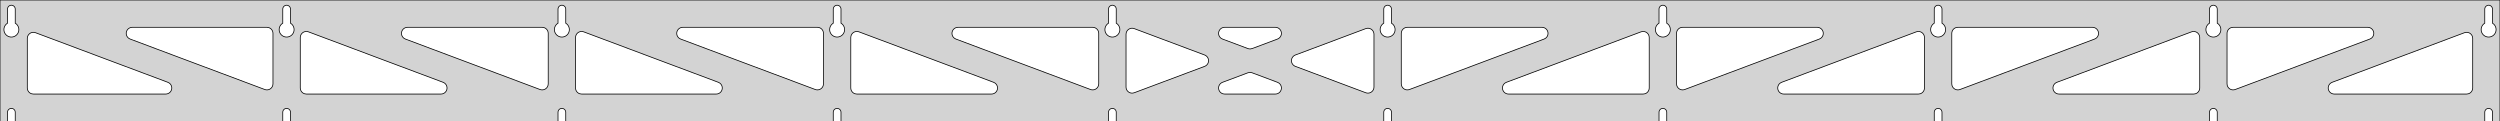<?xml version="1.0" standalone="no"?>
<!DOCTYPE svg PUBLIC "-//W3C//DTD SVG 1.1//EN" "http://www.w3.org/Graphics/SVG/1.1/DTD/svg11.dtd">
<svg width="1648mm" height="80mm" viewBox="0 -80 1648 80" xmlns="http://www.w3.org/2000/svg" version="1.1">
<title>OpenSCAD Model</title>
<path d="
M 1648,-80 L 0,-80 L 0,-0 L 4.95,-0 L 4.95,-6 L 5.006,-6.53
 L 5.17,-7.037 L 5.437,-7.499 L 5.794,-7.895 L 6.225,-8.208 L 6.712,-8.425 L 7.233,-8.536
 L 7.767,-8.536 L 8.288,-8.425 L 8.775,-8.208 L 9.206,-7.895 L 9.563,-7.499 L 9.83,-7.037
 L 9.994,-6.53 L 10.05,-6 L 10.05,-0 L 186.394,-0 L 186.394,-6 L 186.45,-6.53
 L 186.615,-7.037 L 186.881,-7.499 L 187.238,-7.895 L 187.669,-8.208 L 188.156,-8.425 L 188.678,-8.536
 L 189.211,-8.536 L 189.732,-8.425 L 190.219,-8.208 L 190.651,-7.895 L 191.007,-7.499 L 191.274,-7.037
 L 191.439,-6.53 L 191.494,-6 L 191.494,-0 L 367.839,-0 L 367.839,-6 L 367.895,-6.53
 L 368.059,-7.037 L 368.326,-7.499 L 368.683,-7.895 L 369.114,-8.208 L 369.601,-8.425 L 370.122,-8.536
 L 370.655,-8.536 L 371.177,-8.425 L 371.664,-8.208 L 372.095,-7.895 L 372.452,-7.499 L 372.718,-7.037
 L 372.883,-6.53 L 372.939,-6 L 372.939,-0 L 549.283,-0 L 549.283,-6 L 549.339,-6.53
 L 549.504,-7.037 L 549.77,-7.499 L 550.127,-7.895 L 550.558,-8.208 L 551.045,-8.425 L 551.567,-8.536
 L 552.1,-8.536 L 552.621,-8.425 L 553.108,-8.208 L 553.54,-7.895 L 553.896,-7.499 L 554.163,-7.037
 L 554.328,-6.53 L 554.383,-6 L 554.383,-0 L 730.728,-0 L 730.728,-6 L 730.783,-6.53
 L 730.948,-7.037 L 731.215,-7.499 L 731.571,-7.895 L 732.003,-8.208 L 732.49,-8.425 L 733.011,-8.536
 L 733.544,-8.536 L 734.066,-8.425 L 734.553,-8.208 L 734.984,-7.895 L 735.341,-7.499 L 735.607,-7.037
 L 735.772,-6.53 L 735.828,-6 L 735.828,-0 L 912.172,-0 L 912.172,-6 L 912.228,-6.53
 L 912.393,-7.037 L 912.659,-7.499 L 913.016,-7.895 L 913.447,-8.208 L 913.934,-8.425 L 914.456,-8.536
 L 914.989,-8.536 L 915.51,-8.425 L 915.997,-8.208 L 916.428,-7.895 L 916.785,-7.499 L 917.052,-7.037
 L 917.216,-6.53 L 917.272,-6 L 917.272,-0 L 1093.62,-0 L 1093.62,-6 L 1093.67,-6.53
 L 1093.84,-7.037 L 1094.1,-7.499 L 1094.46,-7.895 L 1094.89,-8.208 L 1095.38,-8.425 L 1095.9,-8.536
 L 1096.43,-8.536 L 1096.95,-8.425 L 1097.44,-8.208 L 1097.87,-7.895 L 1098.23,-7.499 L 1098.5,-7.037
 L 1098.66,-6.53 L 1098.72,-6 L 1098.72,-0 L 1275.06,-0 L 1275.06,-6 L 1275.12,-6.53
 L 1275.28,-7.037 L 1275.55,-7.499 L 1275.9,-7.895 L 1276.34,-8.208 L 1276.82,-8.425 L 1277.34,-8.536
 L 1277.88,-8.536 L 1278.4,-8.425 L 1278.89,-8.208 L 1279.32,-7.895 L 1279.67,-7.499 L 1279.94,-7.037
 L 1280.11,-6.53 L 1280.16,-6 L 1280.16,-0 L 1456.51,-0 L 1456.51,-6 L 1456.56,-6.53
 L 1456.73,-7.037 L 1456.99,-7.499 L 1457.35,-7.895 L 1457.78,-8.208 L 1458.27,-8.425 L 1458.79,-8.536
 L 1459.32,-8.536 L 1459.84,-8.425 L 1460.33,-8.208 L 1460.76,-7.895 L 1461.12,-7.499 L 1461.39,-7.037
 L 1461.55,-6.53 L 1461.61,-6 L 1461.61,-0 L 1637.95,-0 L 1637.95,-6 L 1638.01,-6.53
 L 1638.17,-7.037 L 1638.44,-7.499 L 1638.79,-7.895 L 1639.22,-8.208 L 1639.71,-8.425 L 1640.23,-8.536
 L 1640.77,-8.536 L 1641.29,-8.425 L 1641.77,-8.208 L 1642.21,-7.895 L 1642.56,-7.499 L 1642.83,-7.037
 L 1642.99,-6.53 L 1643.05,-6 L 1643.05,-0 L 1648,-0 z
M 6.986,-55.607 L 6.477,-55.688 L 5.98,-55.821 L 5.499,-56.005 L 5.04,-56.239 L 4.608,-56.52
 L 4.208,-56.844 L 3.844,-57.208 L 3.52,-57.608 L 3.239,-58.04 L 3.005,-58.499 L 2.821,-58.98
 L 2.688,-59.477 L 2.607,-59.986 L 2.58,-60.5 L 2.607,-61.014 L 2.688,-61.523 L 2.821,-62.02
 L 3.005,-62.501 L 3.239,-62.96 L 3.52,-63.392 L 3.844,-63.792 L 4.208,-64.156 L 4.608,-64.48
 L 4.95,-64.702 L 4.95,-74 L 5.006,-74.53 L 5.17,-75.037 L 5.437,-75.499 L 5.794,-75.895
 L 6.225,-76.208 L 6.712,-76.425 L 7.233,-76.536 L 7.767,-76.536 L 8.288,-76.425 L 8.775,-76.208
 L 9.206,-75.895 L 9.563,-75.499 L 9.83,-75.037 L 9.994,-74.53 L 10.05,-74 L 10.05,-64.702
 L 10.392,-64.48 L 10.792,-64.156 L 11.156,-63.792 L 11.48,-63.392 L 11.761,-62.96 L 11.995,-62.501
 L 12.179,-62.02 L 12.312,-61.523 L 12.393,-61.014 L 12.42,-60.5 L 12.393,-59.986 L 12.312,-59.477
 L 12.179,-58.98 L 11.995,-58.499 L 11.761,-58.04 L 11.48,-57.608 L 11.156,-57.208 L 10.792,-56.844
 L 10.392,-56.52 L 9.96,-56.239 L 9.501,-56.005 L 9.02,-55.821 L 8.523,-55.688 L 8.014,-55.607
 L 7.5,-55.58 z
M 1095.65,-55.607 L 1095.14,-55.688 L 1094.65,-55.821 L 1094.17,-56.005 L 1093.71,-56.239 L 1093.27,-56.52
 L 1092.87,-56.844 L 1092.51,-57.208 L 1092.19,-57.608 L 1091.91,-58.04 L 1091.67,-58.499 L 1091.49,-58.98
 L 1091.35,-59.477 L 1091.27,-59.986 L 1091.25,-60.5 L 1091.27,-61.014 L 1091.35,-61.523 L 1091.49,-62.02
 L 1091.67,-62.501 L 1091.91,-62.96 L 1092.19,-63.392 L 1092.51,-63.792 L 1092.87,-64.156 L 1093.27,-64.48
 L 1093.62,-64.702 L 1093.62,-74 L 1093.67,-74.53 L 1093.84,-75.037 L 1094.1,-75.499 L 1094.46,-75.895
 L 1094.89,-76.208 L 1095.38,-76.425 L 1095.9,-76.536 L 1096.43,-76.536 L 1096.95,-76.425 L 1097.44,-76.208
 L 1097.87,-75.895 L 1098.23,-75.499 L 1098.5,-75.037 L 1098.66,-74.53 L 1098.72,-74 L 1098.72,-64.702
 L 1099.06,-64.48 L 1099.46,-64.156 L 1099.82,-63.792 L 1100.15,-63.392 L 1100.43,-62.96 L 1100.66,-62.501
 L 1100.85,-62.02 L 1100.98,-61.523 L 1101.06,-61.014 L 1101.09,-60.5 L 1101.06,-59.986 L 1100.98,-59.477
 L 1100.85,-58.98 L 1100.66,-58.499 L 1100.43,-58.04 L 1100.15,-57.608 L 1099.82,-57.208 L 1099.46,-56.844
 L 1099.06,-56.52 L 1098.63,-56.239 L 1098.17,-56.005 L 1097.69,-55.821 L 1097.19,-55.688 L 1096.68,-55.607
 L 1096.17,-55.58 z
M 1277.1,-55.607 L 1276.59,-55.688 L 1276.09,-55.821 L 1275.61,-56.005 L 1275.15,-56.239 L 1274.72,-56.52
 L 1274.32,-56.844 L 1273.95,-57.208 L 1273.63,-57.608 L 1273.35,-58.04 L 1273.12,-58.499 L 1272.93,-58.98
 L 1272.8,-59.477 L 1272.72,-59.986 L 1272.69,-60.5 L 1272.72,-61.014 L 1272.8,-61.523 L 1272.93,-62.02
 L 1273.12,-62.501 L 1273.35,-62.96 L 1273.63,-63.392 L 1273.95,-63.792 L 1274.32,-64.156 L 1274.72,-64.48
 L 1275.06,-64.702 L 1275.06,-74 L 1275.12,-74.53 L 1275.28,-75.037 L 1275.55,-75.499 L 1275.9,-75.895
 L 1276.34,-76.208 L 1276.82,-76.425 L 1277.34,-76.536 L 1277.88,-76.536 L 1278.4,-76.425 L 1278.89,-76.208
 L 1279.32,-75.895 L 1279.67,-75.499 L 1279.94,-75.037 L 1280.11,-74.53 L 1280.16,-74 L 1280.16,-64.702
 L 1280.5,-64.48 L 1280.9,-64.156 L 1281.27,-63.792 L 1281.59,-63.392 L 1281.87,-62.96 L 1282.11,-62.501
 L 1282.29,-62.02 L 1282.42,-61.523 L 1282.5,-61.014 L 1282.53,-60.5 L 1282.5,-59.986 L 1282.42,-59.477
 L 1282.29,-58.98 L 1282.11,-58.499 L 1281.87,-58.04 L 1281.59,-57.608 L 1281.27,-57.208 L 1280.9,-56.844
 L 1280.5,-56.52 L 1280.07,-56.239 L 1279.61,-56.005 L 1279.13,-55.821 L 1278.63,-55.688 L 1278.13,-55.607
 L 1277.61,-55.58 z
M 914.208,-55.607 L 913.699,-55.688 L 913.202,-55.821 L 912.721,-56.005 L 912.262,-56.239 L 911.83,-56.52
 L 911.43,-56.844 L 911.066,-57.208 L 910.742,-57.608 L 910.461,-58.04 L 910.228,-58.499 L 910.043,-58.98
 L 909.91,-59.477 L 909.829,-59.986 L 909.802,-60.5 L 909.829,-61.014 L 909.91,-61.523 L 910.043,-62.02
 L 910.228,-62.501 L 910.461,-62.96 L 910.742,-63.392 L 911.066,-63.792 L 911.43,-64.156 L 911.83,-64.48
 L 912.172,-64.702 L 912.172,-74 L 912.228,-74.53 L 912.393,-75.037 L 912.659,-75.499 L 913.016,-75.895
 L 913.447,-76.208 L 913.934,-76.425 L 914.456,-76.536 L 914.989,-76.536 L 915.51,-76.425 L 915.997,-76.208
 L 916.428,-75.895 L 916.785,-75.499 L 917.052,-75.037 L 917.216,-74.53 L 917.272,-74 L 917.272,-64.702
 L 917.614,-64.48 L 918.014,-64.156 L 918.378,-63.792 L 918.703,-63.392 L 918.983,-62.96 L 919.217,-62.501
 L 919.401,-62.02 L 919.535,-61.523 L 919.615,-61.014 L 919.642,-60.5 L 919.615,-59.986 L 919.535,-59.477
 L 919.401,-58.98 L 919.217,-58.499 L 918.983,-58.04 L 918.703,-57.608 L 918.378,-57.208 L 918.014,-56.844
 L 917.614,-56.52 L 917.182,-56.239 L 916.723,-56.005 L 916.243,-55.821 L 915.745,-55.688 L 915.236,-55.607
 L 914.722,-55.58 z
M 732.764,-55.607 L 732.255,-55.688 L 731.757,-55.821 L 731.277,-56.005 L 730.818,-56.239 L 730.386,-56.52
 L 729.986,-56.844 L 729.622,-57.208 L 729.297,-57.608 L 729.017,-58.04 L 728.783,-58.499 L 728.599,-58.98
 L 728.465,-59.477 L 728.385,-59.986 L 728.358,-60.5 L 728.385,-61.014 L 728.465,-61.523 L 728.599,-62.02
 L 728.783,-62.501 L 729.017,-62.96 L 729.297,-63.392 L 729.622,-63.792 L 729.986,-64.156 L 730.386,-64.48
 L 730.728,-64.702 L 730.728,-74 L 730.784,-74.53 L 730.948,-75.037 L 731.215,-75.499 L 731.572,-75.895
 L 732.003,-76.208 L 732.49,-76.425 L 733.011,-76.536 L 733.544,-76.536 L 734.066,-76.425 L 734.553,-76.208
 L 734.984,-75.895 L 735.341,-75.499 L 735.607,-75.037 L 735.772,-74.53 L 735.828,-74 L 735.828,-64.702
 L 736.17,-64.48 L 736.57,-64.156 L 736.934,-63.792 L 737.258,-63.392 L 737.539,-62.96 L 737.772,-62.501
 L 737.957,-62.02 L 738.09,-61.523 L 738.171,-61.014 L 738.198,-60.5 L 738.171,-59.986 L 738.09,-59.477
 L 737.957,-58.98 L 737.772,-58.499 L 737.539,-58.04 L 737.258,-57.608 L 736.934,-57.208 L 736.57,-56.844
 L 736.17,-56.52 L 735.738,-56.239 L 735.279,-56.005 L 734.798,-55.821 L 734.301,-55.688 L 733.792,-55.607
 L 733.278,-55.58 z
M 1458.54,-55.607 L 1458.03,-55.688 L 1457.54,-55.821 L 1457.05,-56.005 L 1456.6,-56.239 L 1456.16,-56.52
 L 1455.76,-56.844 L 1455.4,-57.208 L 1455.08,-57.608 L 1454.79,-58.04 L 1454.56,-58.499 L 1454.38,-58.98
 L 1454.24,-59.477 L 1454.16,-59.986 L 1454.14,-60.5 L 1454.16,-61.014 L 1454.24,-61.523 L 1454.38,-62.02
 L 1454.56,-62.501 L 1454.79,-62.96 L 1455.08,-63.392 L 1455.4,-63.792 L 1455.76,-64.156 L 1456.16,-64.48
 L 1456.51,-64.702 L 1456.51,-74 L 1456.56,-74.53 L 1456.73,-75.037 L 1456.99,-75.499 L 1457.35,-75.895
 L 1457.78,-76.208 L 1458.27,-76.425 L 1458.79,-76.536 L 1459.32,-76.536 L 1459.84,-76.425 L 1460.33,-76.208
 L 1460.76,-75.895 L 1461.12,-75.499 L 1461.39,-75.037 L 1461.55,-74.53 L 1461.61,-74 L 1461.61,-64.702
 L 1461.95,-64.48 L 1462.35,-64.156 L 1462.71,-63.792 L 1463.04,-63.392 L 1463.32,-62.96 L 1463.55,-62.501
 L 1463.73,-62.02 L 1463.87,-61.523 L 1463.95,-61.014 L 1463.98,-60.5 L 1463.95,-59.986 L 1463.87,-59.477
 L 1463.73,-58.98 L 1463.55,-58.499 L 1463.32,-58.04 L 1463.04,-57.608 L 1462.71,-57.208 L 1462.35,-56.844
 L 1461.95,-56.52 L 1461.52,-56.239 L 1461.06,-56.005 L 1460.58,-55.821 L 1460.08,-55.688 L 1459.57,-55.607
 L 1459.06,-55.58 z
M 551.319,-55.607 L 550.81,-55.688 L 550.313,-55.821 L 549.832,-56.005 L 549.373,-56.239 L 548.941,-56.52
 L 548.541,-56.844 L 548.177,-57.208 L 547.853,-57.608 L 547.572,-58.04 L 547.339,-58.499 L 547.154,-58.98
 L 547.021,-59.477 L 546.94,-59.986 L 546.913,-60.5 L 546.94,-61.014 L 547.021,-61.523 L 547.154,-62.02
 L 547.339,-62.501 L 547.572,-62.96 L 547.853,-63.392 L 548.177,-63.792 L 548.541,-64.156 L 548.941,-64.48
 L 549.283,-64.702 L 549.283,-74 L 549.339,-74.53 L 549.504,-75.037 L 549.77,-75.499 L 550.127,-75.895
 L 550.558,-76.208 L 551.045,-76.425 L 551.567,-76.536 L 552.1,-76.536 L 552.621,-76.425 L 553.108,-76.208
 L 553.54,-75.895 L 553.896,-75.499 L 554.163,-75.037 L 554.328,-74.53 L 554.383,-74 L 554.383,-64.702
 L 554.725,-64.48 L 555.125,-64.156 L 555.49,-63.792 L 555.814,-63.392 L 556.094,-62.96 L 556.328,-62.501
 L 556.513,-62.02 L 556.646,-61.523 L 556.726,-61.014 L 556.753,-60.5 L 556.726,-59.986 L 556.646,-59.477
 L 556.513,-58.98 L 556.328,-58.499 L 556.094,-58.04 L 555.814,-57.608 L 555.49,-57.208 L 555.125,-56.844
 L 554.725,-56.52 L 554.293,-56.239 L 553.834,-56.005 L 553.354,-55.821 L 552.856,-55.688 L 552.348,-55.607
 L 551.833,-55.58 z
M 369.875,-55.607 L 369.366,-55.688 L 368.869,-55.821 L 368.388,-56.005 L 367.929,-56.239 L 367.497,-56.52
 L 367.097,-56.844 L 366.733,-57.208 L 366.409,-57.608 L 366.128,-58.04 L 365.894,-58.499 L 365.71,-58.98
 L 365.576,-59.477 L 365.496,-59.986 L 365.469,-60.5 L 365.496,-61.014 L 365.576,-61.523 L 365.71,-62.02
 L 365.894,-62.501 L 366.128,-62.96 L 366.409,-63.392 L 366.733,-63.792 L 367.097,-64.156 L 367.497,-64.48
 L 367.839,-64.702 L 367.839,-74 L 367.895,-74.53 L 368.059,-75.037 L 368.326,-75.499 L 368.683,-75.895
 L 369.114,-76.208 L 369.601,-76.425 L 370.122,-76.536 L 370.655,-76.536 L 371.177,-76.425 L 371.664,-76.208
 L 372.095,-75.895 L 372.452,-75.499 L 372.718,-75.037 L 372.883,-74.53 L 372.939,-74 L 372.939,-64.702
 L 373.281,-64.48 L 373.681,-64.156 L 374.045,-63.792 L 374.369,-63.392 L 374.65,-62.96 L 374.884,-62.501
 L 375.068,-62.02 L 375.201,-61.523 L 375.282,-61.014 L 375.309,-60.5 L 375.282,-59.986 L 375.201,-59.477
 L 375.068,-58.98 L 374.884,-58.499 L 374.65,-58.04 L 374.369,-57.608 L 374.045,-57.208 L 373.681,-56.844
 L 373.281,-56.52 L 372.849,-56.239 L 372.39,-56.005 L 371.909,-55.821 L 371.412,-55.688 L 370.903,-55.607
 L 370.389,-55.58 z
M 1639.99,-55.607 L 1639.48,-55.688 L 1638.98,-55.821 L 1638.5,-56.005 L 1638.04,-56.239 L 1637.61,-56.52
 L 1637.21,-56.844 L 1636.84,-57.208 L 1636.52,-57.608 L 1636.24,-58.04 L 1636.01,-58.499 L 1635.82,-58.98
 L 1635.69,-59.477 L 1635.61,-59.986 L 1635.58,-60.5 L 1635.61,-61.014 L 1635.69,-61.523 L 1635.82,-62.02
 L 1636.01,-62.501 L 1636.24,-62.96 L 1636.52,-63.392 L 1636.84,-63.792 L 1637.21,-64.156 L 1637.61,-64.48
 L 1637.95,-64.702 L 1637.95,-74 L 1638.01,-74.53 L 1638.17,-75.037 L 1638.44,-75.499 L 1638.79,-75.895
 L 1639.23,-76.208 L 1639.71,-76.425 L 1640.23,-76.536 L 1640.77,-76.536 L 1641.29,-76.425 L 1641.77,-76.208
 L 1642.21,-75.895 L 1642.56,-75.499 L 1642.83,-75.037 L 1642.99,-74.53 L 1643.05,-74 L 1643.05,-64.702
 L 1643.39,-64.48 L 1643.79,-64.156 L 1644.16,-63.792 L 1644.48,-63.392 L 1644.76,-62.96 L 1644.99,-62.501
 L 1645.18,-62.02 L 1645.31,-61.523 L 1645.39,-61.014 L 1645.42,-60.5 L 1645.39,-59.986 L 1645.31,-59.477
 L 1645.18,-58.98 L 1644.99,-58.499 L 1644.76,-58.04 L 1644.48,-57.608 L 1644.16,-57.208 L 1643.79,-56.844
 L 1643.39,-56.52 L 1642.96,-56.239 L 1642.5,-56.005 L 1642.02,-55.821 L 1641.52,-55.688 L 1641.01,-55.607
 L 1640.5,-55.58 z
M 188.43,-55.607 L 187.922,-55.688 L 187.424,-55.821 L 186.943,-56.005 L 186.484,-56.239 L 186.053,-56.52
 L 185.652,-56.844 L 185.288,-57.208 L 184.964,-57.608 L 184.684,-58.04 L 184.45,-58.499 L 184.265,-58.98
 L 184.132,-59.477 L 184.051,-59.986 L 184.024,-60.5 L 184.051,-61.014 L 184.132,-61.523 L 184.265,-62.02
 L 184.45,-62.501 L 184.684,-62.96 L 184.964,-63.392 L 185.288,-63.792 L 185.652,-64.156 L 186.053,-64.48
 L 186.394,-64.702 L 186.394,-74 L 186.45,-74.53 L 186.615,-75.037 L 186.881,-75.499 L 187.238,-75.895
 L 187.669,-76.208 L 188.156,-76.425 L 188.678,-76.536 L 189.211,-76.536 L 189.732,-76.425 L 190.219,-76.208
 L 190.651,-75.895 L 191.007,-75.499 L 191.274,-75.037 L 191.439,-74.53 L 191.494,-74 L 191.494,-64.702
 L 191.836,-64.48 L 192.237,-64.156 L 192.601,-63.792 L 192.925,-63.392 L 193.205,-62.96 L 193.439,-62.501
 L 193.624,-62.02 L 193.757,-61.523 L 193.837,-61.014 L 193.864,-60.5 L 193.837,-59.986 L 193.757,-59.477
 L 193.624,-58.98 L 193.439,-58.499 L 193.205,-58.04 L 192.925,-57.608 L 192.601,-57.208 L 192.237,-56.844
 L 191.836,-56.52 L 191.404,-56.239 L 190.946,-56.005 L 190.465,-55.821 L 189.967,-55.688 L 189.459,-55.607
 L 188.944,-55.58 z
M 1108.1,-20.886 L 1107.32,-21.192 L 1106.62,-21.653 L 1106.04,-22.249 L 1105.59,-22.954 L 1105.29,-23.737
 L 1105.17,-24.741 L 1105.17,-58 L 1105.25,-58.832 L 1105.51,-59.627 L 1105.93,-60.351 L 1106.49,-60.973
 L 1107.17,-61.464 L 1107.93,-61.804 L 1109.17,-62 L 1197.91,-62 L 1198.74,-61.913 L 1199.54,-61.654
 L 1200.26,-61.236 L 1200.88,-60.676 L 1201.38,-60 L 1201.72,-59.236 L 1201.89,-58.418 L 1201.89,-57.582
 L 1201.72,-56.764 L 1201.38,-56 L 1200.88,-55.324 L 1200.26,-54.764 L 1199.31,-54.254 L 1110.57,-20.996
 L 1109.76,-20.786 L 1108.93,-20.749 z
M 926.656,-20.886 L 925.878,-21.192 L 925.18,-21.653 L 924.594,-22.249 L 924.144,-22.954 L 923.85,-23.737
 L 923.722,-24.741 L 923.722,-58 L 923.81,-58.832 L 924.068,-59.627 L 924.486,-60.351 L 925.046,-60.973
 L 925.722,-61.464 L 926.486,-61.804 L 927.722,-62 L 1016.47,-62 L 1017.3,-61.913 L 1018.09,-61.654
 L 1018.82,-61.236 L 1019.44,-60.676 L 1019.93,-60 L 1020.27,-59.236 L 1020.44,-58.418 L 1020.44,-57.582
 L 1020.27,-56.764 L 1019.93,-56 L 1019.44,-55.324 L 1018.82,-54.764 L 1017.87,-54.254 L 929.126,-20.996
 L 928.317,-20.786 L 927.481,-20.749 z
M 823.406,-47.78 L 822.596,-47.99 L 805.881,-54.254 L 804.933,-54.764 L 804.312,-55.324 L 803.82,-56
 L 803.48,-56.764 L 803.306,-57.582 L 803.306,-58.418 L 803.48,-59.236 L 803.82,-60 L 804.312,-60.676
 L 804.933,-61.236 L 805.658,-61.654 L 806.453,-61.913 L 807.284,-62 L 840.715,-62 L 841.781,-61.855
 L 842.56,-61.55 L 843.257,-61.089 L 843.844,-60.492 L 844.294,-59.788 L 844.587,-59.005 L 844.712,-58.178
 L 844.661,-57.343 L 844.438,-56.537 L 844.053,-55.795 L 843.521,-55.149 L 842.867,-54.628 L 842.119,-54.254
 L 825.404,-47.99 L 824.241,-47.743 z
M 719.683,-20.786 L 718.874,-20.996 L 630.13,-54.254 L 629.182,-54.764 L 628.561,-55.324 L 628.069,-56
 L 627.729,-56.764 L 627.555,-57.582 L 627.555,-58.418 L 627.729,-59.236 L 628.069,-60 L 628.561,-60.676
 L 629.182,-61.236 L 629.907,-61.654 L 630.702,-61.913 L 631.533,-62 L 720.278,-62 L 721.514,-61.804
 L 722.278,-61.464 L 722.954,-60.973 L 723.514,-60.351 L 723.932,-59.627 L 724.19,-58.832 L 724.278,-58
 L 724.278,-24.741 L 724.15,-23.737 L 723.856,-22.954 L 723.406,-22.249 L 722.82,-21.653 L 722.122,-21.192
 L 721.344,-20.886 L 720.519,-20.749 z
M 538.239,-20.786 L 537.43,-20.996 L 448.685,-54.254 L 447.738,-54.764 L 447.116,-55.324 L 446.625,-56
 L 446.285,-56.764 L 446.111,-57.582 L 446.111,-58.418 L 446.285,-59.236 L 446.625,-60 L 447.116,-60.676
 L 447.738,-61.236 L 448.462,-61.654 L 449.257,-61.913 L 450.089,-62 L 538.833,-62 L 540.069,-61.804
 L 540.833,-61.464 L 541.51,-60.973 L 542.069,-60.351 L 542.488,-59.627 L 542.746,-58.832 L 542.833,-58
 L 542.833,-24.741 L 542.705,-23.737 L 542.412,-22.954 L 541.962,-22.249 L 541.375,-21.653 L 540.678,-21.192
 L 539.899,-20.886 L 539.074,-20.749 z
M 356.795,-20.786 L 355.985,-20.996 L 267.241,-54.254 L 266.293,-54.764 L 265.672,-55.324 L 265.18,-56
 L 264.84,-56.764 L 264.667,-57.582 L 264.667,-58.418 L 264.84,-59.236 L 265.18,-60 L 265.672,-60.676
 L 266.293,-61.236 L 267.018,-61.654 L 267.813,-61.913 L 268.645,-62 L 357.389,-62 L 358.625,-61.804
 L 359.389,-61.464 L 360.065,-60.973 L 360.625,-60.351 L 361.043,-59.627 L 361.301,-58.832 L 361.389,-58
 L 361.389,-24.741 L 361.261,-23.737 L 360.967,-22.954 L 360.517,-22.249 L 359.931,-21.653 L 359.233,-21.192
 L 358.455,-20.886 L 357.63,-20.749 z
M 1470.99,-20.886 L 1470.21,-21.192 L 1469.51,-21.653 L 1468.93,-22.249 L 1468.48,-22.954 L 1468.18,-23.737
 L 1468.06,-24.741 L 1468.06,-58 L 1468.14,-58.832 L 1468.4,-59.627 L 1468.82,-60.351 L 1469.38,-60.973
 L 1470.06,-61.464 L 1470.82,-61.804 L 1472.06,-62 L 1560.8,-62 L 1561.63,-61.913 L 1562.43,-61.654
 L 1563.15,-61.236 L 1563.77,-60.676 L 1564.26,-60 L 1564.6,-59.236 L 1564.78,-58.418 L 1564.78,-57.582
 L 1564.6,-56.764 L 1564.26,-56 L 1563.77,-55.324 L 1563.15,-54.764 L 1562.2,-54.254 L 1473.46,-20.996
 L 1472.65,-20.786 L 1471.81,-20.749 z
M 175.35,-20.786 L 174.541,-20.996 L 85.796,-54.254 L 84.849,-54.764 L 84.228,-55.324 L 83.736,-56
 L 83.396,-56.764 L 83.222,-57.582 L 83.222,-58.418 L 83.396,-59.236 L 83.736,-60 L 84.228,-60.676
 L 84.849,-61.236 L 85.573,-61.654 L 86.368,-61.913 L 87.2,-62 L 175.944,-62 L 177.181,-61.804
 L 177.944,-61.464 L 178.621,-60.973 L 179.181,-60.351 L 179.599,-59.627 L 179.857,-58.832 L 179.944,-58
 L 179.944,-24.741 L 179.816,-23.737 L 179.523,-22.954 L 179.073,-22.249 L 178.486,-21.653 L 177.789,-21.192
 L 177.01,-20.886 L 176.186,-20.749 z
M 1289.55,-20.886 L 1288.77,-21.192 L 1288.07,-21.653 L 1287.48,-22.249 L 1287.03,-22.954 L 1286.74,-23.737
 L 1286.61,-24.741 L 1286.61,-58 L 1286.7,-58.832 L 1286.96,-59.627 L 1287.38,-60.351 L 1287.93,-60.973
 L 1288.61,-61.464 L 1289.38,-61.804 L 1290.61,-62 L 1379.36,-62 L 1380.19,-61.913 L 1380.98,-61.654
 L 1381.71,-61.236 L 1382.33,-60.676 L 1382.82,-60 L 1383.16,-59.236 L 1383.33,-58.418 L 1383.33,-57.582
 L 1383.16,-56.764 L 1382.82,-56 L 1382.33,-55.324 L 1381.71,-54.764 L 1380.76,-54.254 L 1292.01,-20.996
 L 1291.21,-20.786 L 1290.37,-20.749 z
M 745.86,-18.63 L 745.042,-18.803 L 744.278,-19.143 L 743.601,-19.635 L 743.042,-20.256 L 742.624,-20.981
 L 742.365,-21.776 L 742.278,-22.608 L 742.278,-57.392 L 742.406,-58.397 L 742.699,-59.18 L 743.149,-59.885
 L 743.736,-60.481 L 744.434,-60.942 L 745.212,-61.248 L 746.037,-61.385 L 746.872,-61.348 L 747.682,-61.138
 L 794.09,-43.746 L 794.53,-43.55 L 795.228,-43.089 L 795.815,-42.492 L 796.264,-41.788 L 796.558,-41.005
 L 796.682,-40.178 L 796.632,-39.343 L 796.409,-38.537 L 796.023,-37.795 L 795.492,-37.149 L 794.838,-36.628
 L 794.09,-36.254 L 747.682,-18.862 L 746.696,-18.63 z
M 901.128,-18.652 L 900.318,-18.862 L 853.91,-36.254 L 853.47,-36.45 L 852.772,-36.911 L 852.185,-37.508
 L 851.736,-38.212 L 851.442,-38.995 L 851.318,-39.822 L 851.368,-40.657 L 851.591,-41.463 L 851.977,-42.205
 L 852.508,-42.851 L 853.162,-43.372 L 853.91,-43.746 L 900.318,-61.138 L 901.304,-61.37 L 902.14,-61.37
 L 902.958,-61.197 L 903.722,-60.857 L 904.399,-60.365 L 904.958,-59.744 L 905.376,-59.019 L 905.635,-58.224
 L 905.722,-57.392 L 905.722,-22.608 L 905.594,-21.603 L 905.301,-20.82 L 904.851,-20.115 L 904.264,-19.519
 L 903.566,-19.058 L 902.788,-18.752 L 901.963,-18.615 z
M 201.944,-18 L 200.708,-18.196 L 199.944,-18.536 L 199.268,-19.027 L 198.708,-19.649 L 198.29,-20.373
 L 198.032,-21.168 L 197.944,-22 L 197.944,-55.259 L 198.073,-56.263 L 198.366,-57.046 L 198.816,-57.751
 L 199.403,-58.347 L 200.1,-58.808 L 200.878,-59.114 L 201.703,-59.251 L 202.539,-59.214 L 203.348,-59.004
 L 292.092,-25.746 L 293.04,-25.236 L 293.661,-24.677 L 294.153,-24 L 294.493,-23.236 L 294.667,-22.418
 L 294.667,-21.582 L 294.493,-20.764 L 294.153,-20 L 293.661,-19.323 L 293.04,-18.764 L 292.316,-18.346
 L 291.52,-18.087 L 290.689,-18 z
M 383.389,-18 L 382.153,-18.196 L 381.389,-18.536 L 380.712,-19.027 L 380.153,-19.649 L 379.735,-20.373
 L 379.476,-21.168 L 379.389,-22 L 379.389,-55.259 L 379.517,-56.263 L 379.811,-57.046 L 380.26,-57.751
 L 380.847,-58.347 L 381.545,-58.808 L 382.323,-59.114 L 383.148,-59.251 L 383.983,-59.214 L 384.793,-59.004
 L 473.537,-25.746 L 474.484,-25.236 L 475.106,-24.677 L 475.597,-24 L 475.937,-23.236 L 476.111,-22.418
 L 476.111,-21.582 L 475.937,-20.764 L 475.597,-20 L 475.106,-19.323 L 474.484,-18.764 L 473.76,-18.346
 L 472.965,-18.087 L 472.133,-18 z
M 564.833,-18 L 563.597,-18.196 L 562.833,-18.536 L 562.157,-19.027 L 561.597,-19.649 L 561.179,-20.373
 L 560.921,-21.168 L 560.833,-22 L 560.833,-55.259 L 560.962,-56.263 L 561.255,-57.046 L 561.705,-57.751
 L 562.291,-58.347 L 562.989,-58.808 L 563.767,-59.114 L 564.592,-59.251 L 565.428,-59.214 L 566.237,-59.004
 L 654.981,-25.746 L 655.929,-25.236 L 656.55,-24.677 L 657.042,-24 L 657.382,-23.236 L 657.556,-22.418
 L 657.556,-21.582 L 657.382,-20.764 L 657.042,-20 L 656.55,-19.323 L 655.929,-18.764 L 655.205,-18.346
 L 654.409,-18.087 L 653.578,-18 z
M 994.422,-18 L 993.591,-18.087 L 992.795,-18.346 L 992.071,-18.764 L 991.45,-19.323 L 990.958,-20
 L 990.618,-20.764 L 990.444,-21.582 L 990.444,-22.418 L 990.618,-23.236 L 990.958,-24 L 991.45,-24.677
 L 992.071,-25.236 L 993.019,-25.746 L 1081.76,-59.004 L 1082.57,-59.214 L 1083.41,-59.251 L 1084.23,-59.114
 L 1085.01,-58.808 L 1085.71,-58.347 L 1086.3,-57.751 L 1086.75,-57.046 L 1087.04,-56.263 L 1087.17,-55.259
 L 1087.17,-22 L 1087.08,-21.168 L 1086.82,-20.373 L 1086.4,-19.649 L 1085.84,-19.027 L 1085.17,-18.536
 L 1084.4,-18.196 L 1083.17,-18 z
M 1175.87,-18 L 1175.04,-18.087 L 1174.24,-18.346 L 1173.52,-18.764 L 1172.89,-19.323 L 1172.4,-20
 L 1172.06,-20.764 L 1171.89,-21.582 L 1171.89,-22.418 L 1172.06,-23.236 L 1172.4,-24 L 1172.89,-24.677
 L 1173.52,-25.236 L 1174.46,-25.746 L 1263.21,-59.004 L 1264.02,-59.214 L 1264.85,-59.251 L 1265.68,-59.114
 L 1266.46,-58.808 L 1267.15,-58.347 L 1267.74,-57.751 L 1268.19,-57.046 L 1268.48,-56.263 L 1268.61,-55.259
 L 1268.61,-22 L 1268.52,-21.168 L 1268.27,-20.373 L 1267.85,-19.649 L 1267.29,-19.027 L 1266.61,-18.536
 L 1265.85,-18.196 L 1264.61,-18 z
M 1357.31,-18 L 1356.48,-18.087 L 1355.68,-18.346 L 1354.96,-18.764 L 1354.34,-19.323 L 1353.85,-20
 L 1353.51,-20.764 L 1353.33,-21.582 L 1353.33,-22.418 L 1353.51,-23.236 L 1353.85,-24 L 1354.34,-24.677
 L 1354.96,-25.236 L 1355.91,-25.746 L 1444.65,-59.004 L 1445.46,-59.214 L 1446.3,-59.251 L 1447.12,-59.114
 L 1447.9,-58.808 L 1448.6,-58.347 L 1449.18,-57.751 L 1449.63,-57.046 L 1449.93,-56.263 L 1450.06,-55.259
 L 1450.06,-22 L 1449.97,-21.168 L 1449.71,-20.373 L 1449.29,-19.649 L 1448.73,-19.027 L 1448.06,-18.536
 L 1447.29,-18.196 L 1446.06,-18 z
M 22,-18 L 20.764,-18.196 L 20,-18.536 L 19.323,-19.027 L 18.764,-19.649 L 18.346,-20.373
 L 18.087,-21.168 L 18,-22 L 18,-54.697 L 18.128,-55.701 L 18.422,-56.484 L 18.872,-57.189
 L 19.458,-57.785 L 20.156,-58.246 L 20.934,-58.552 L 21.759,-58.689 L 22.594,-58.652 L 23.404,-58.442
 L 110.648,-25.746 L 111.595,-25.236 L 112.217,-24.677 L 112.708,-24 L 113.048,-23.236 L 113.222,-22.418
 L 113.222,-21.582 L 113.048,-20.764 L 112.708,-20 L 112.217,-19.323 L 111.595,-18.764 L 110.871,-18.346
 L 110.076,-18.087 L 109.244,-18 z
M 1538.76,-18 L 1537.92,-18.087 L 1537.13,-18.346 L 1536.4,-18.764 L 1535.78,-19.323 L 1535.29,-20
 L 1534.95,-20.764 L 1534.78,-21.582 L 1534.78,-22.418 L 1534.95,-23.236 L 1535.29,-24 L 1535.78,-24.677
 L 1536.4,-25.236 L 1537.35,-25.746 L 1624.6,-58.442 L 1625.41,-58.652 L 1626.24,-58.689 L 1627.07,-58.552
 L 1627.84,-58.246 L 1628.54,-57.785 L 1629.13,-57.189 L 1629.58,-56.484 L 1629.87,-55.701 L 1630,-54.697
 L 1630,-22 L 1629.91,-21.168 L 1629.65,-20.373 L 1629.24,-19.649 L 1628.68,-19.027 L 1628,-18.536
 L 1627.24,-18.196 L 1626,-18 z
M 807.284,-18 L 806.219,-18.145 L 805.44,-18.451 L 804.743,-18.912 L 804.156,-19.508 L 803.706,-20.212
 L 803.413,-20.995 L 803.288,-21.822 L 803.339,-22.657 L 803.562,-23.463 L 803.947,-24.205 L 804.479,-24.851
 L 805.133,-25.372 L 805.881,-25.746 L 822.596,-32.01 L 823.759,-32.257 L 824.594,-32.22 L 825.404,-32.01
 L 842.119,-25.746 L 843.067,-25.236 L 843.688,-24.677 L 844.18,-24 L 844.52,-23.236 L 844.694,-22.418
 L 844.694,-21.582 L 844.52,-20.764 L 844.18,-20 L 843.688,-19.323 L 843.067,-18.764 L 842.342,-18.346
 L 841.547,-18.087 L 840.715,-18 z
" stroke="black" fill="lightgray" stroke-width="0.5"/>
</svg>
